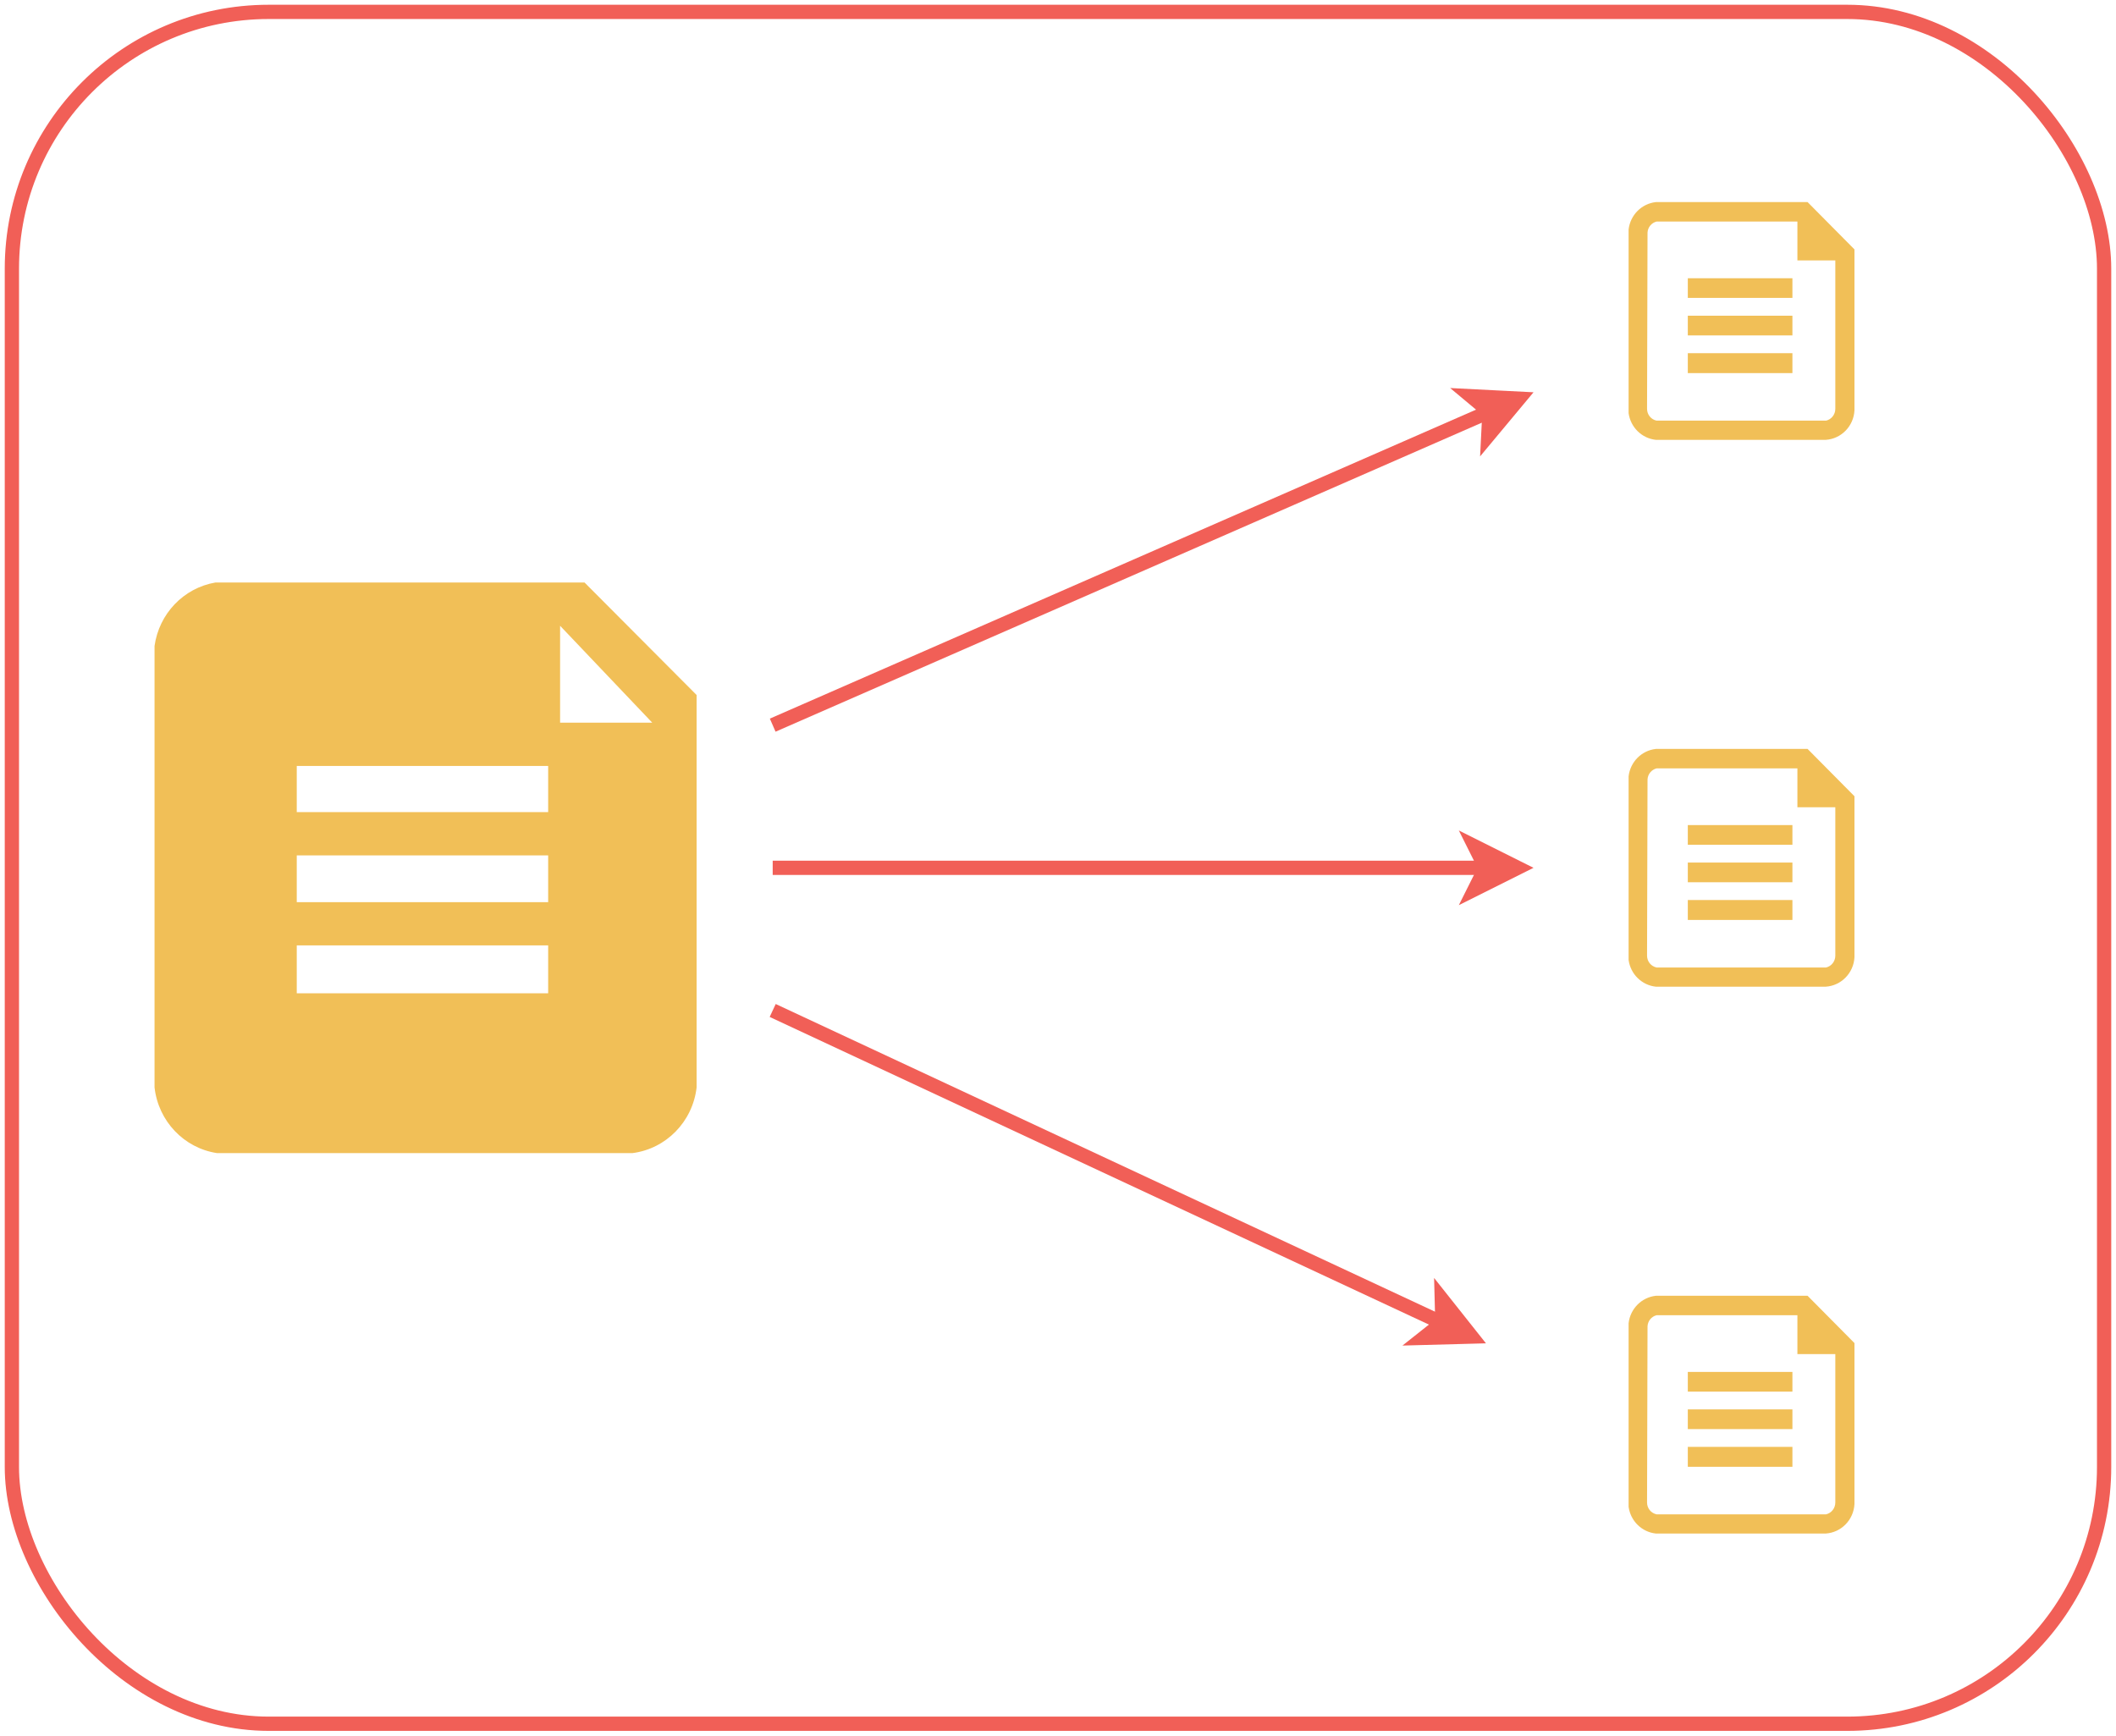 <?xml version="1.0" encoding="UTF-8"?>
<!DOCTYPE svg PUBLIC "-//W3C//DTD SVG 1.1//EN" "http://www.w3.org/Graphics/SVG/1.1/DTD/svg11.dtd">
<svg xmlns="http://www.w3.org/2000/svg" xmlns:xlink="http://www.w3.org/1999/xlink" width="445px" height="365px" version="1.1"><defs/><g transform="translate(0.5,0.5)"><path d="M 32 228.17 L 32 135.35 C 32.95 128.55 38.12 123.15 44.8 122 L 122.43 122 L 146 145.66 L 146 228.17 C 145.17 235.39 139.59 241.1 132.48 242 L 45.16 242 C 38.19 240.95 32.79 235.27 32 228.17 Z M 61.91 208.39 L 114.78 208.39 L 114.78 198.32 L 61.91 198.32 Z M 114.78 189.22 L 114.78 179.39 L 61.91 179.39 L 61.91 189.22 Z M 61.91 170.29 L 114.78 170.29 L 114.78 160.58 L 61.91 160.58 Z M 117.29 151.48 L 136.67 151.48 L 117.29 131.1 Z" fill="#f1bf57" stroke="none" pointer-events="none"/><path d="M 162 152 L 312.74 86.05" fill="none" stroke="#f15f57" stroke-width="3" stroke-miterlimit="10" pointer-events="none"/><path d="M 318.93 83.34 L 312.49 91.07 L 312.74 86.05 L 308.88 82.83 Z" fill="#f15f57" stroke="#f15f57" stroke-width="3" stroke-miterlimit="10" pointer-events="none"/><path d="M 162 182 L 311.9 182" fill="none" stroke="#f15f57" stroke-width="3" stroke-miterlimit="10" pointer-events="none"/><path d="M 318.65 182 L 309.65 186.5 L 311.9 182 L 309.65 177.5 Z" fill="#f15f57" stroke="#f15f57" stroke-width="3" stroke-miterlimit="10" pointer-events="none"/><path d="M 162 212 L 302.84 277.73" fill="none" stroke="#f15f57" stroke-width="3" stroke-miterlimit="10" pointer-events="none"/><path d="M 308.96 280.58 L 298.9 280.85 L 302.84 277.73 L 302.71 272.7 Z" fill="#f15f57" stroke="#f15f57" stroke-width="3" stroke-miterlimit="10" pointer-events="none"/><path d="M 342 47.76 C 342.35 44.72 344.73 42.33 347.73 42 L 379.64 42 L 389.5 51.95 L 389.5 85.79 C 389.33 89.12 386.73 91.79 383.45 92 L 347.73 92 C 344.77 91.68 342.41 89.37 342 86.38 Z M 345.88 85.48 C 345.88 86.69 346.72 87.72 347.88 87.96 L 383.53 87.96 C 384.66 87.7 385.47 86.67 385.47 85.48 L 385.47 54.27 L 377.5 54.27 L 377.5 46.09 L 347.88 46.09 C 346.81 46.36 346.04 47.3 345.98 48.41 Z M 354.45 58.01 L 376.45 58.01 L 376.45 62.15 L 354.45 62.15 Z M 354.45 65.89 L 376.45 65.89 L 376.45 70.03 L 354.45 70.03 Z M 354.45 73.77 L 376.45 73.77 L 376.45 77.96 L 354.45 77.96 Z" fill="#f1bf57" stroke="none" pointer-events="none"/><path d="M 342 162.76 C 342.35 159.72 344.73 157.33 347.73 157 L 379.64 157 L 389.5 166.95 L 389.5 200.79 C 389.33 204.12 386.73 206.79 383.45 207 L 347.73 207 C 344.77 206.68 342.41 204.37 342 201.38 Z M 345.88 200.48 C 345.88 201.69 346.72 202.72 347.88 202.96 L 383.53 202.96 C 384.66 202.7 385.47 201.67 385.47 200.48 L 385.47 169.27 L 377.5 169.27 L 377.5 161.09 L 347.88 161.09 C 346.81 161.36 346.04 162.3 345.98 163.41 Z M 354.45 173.01 L 376.45 173.01 L 376.45 177.15 L 354.45 177.15 Z M 354.45 180.89 L 376.45 180.89 L 376.45 185.03 L 354.45 185.03 Z M 354.45 188.77 L 376.45 188.77 L 376.45 192.96 L 354.45 192.96 Z" fill="#f1bf57" stroke="none" pointer-events="none"/><path d="M 342 277.76 C 342.35 274.72 344.73 272.33 347.73 272 L 379.64 272 L 389.5 281.95 L 389.5 315.79 C 389.33 319.12 386.73 321.79 383.45 322 L 347.73 322 C 344.77 321.68 342.41 319.37 342 316.38 Z M 345.88 315.48 C 345.88 316.69 346.72 317.72 347.88 317.96 L 383.53 317.96 C 384.66 317.7 385.47 316.67 385.47 315.48 L 385.47 284.27 L 377.5 284.27 L 377.5 276.09 L 347.88 276.09 C 346.81 276.36 346.04 277.3 345.98 278.41 Z M 354.45 288.01 L 376.45 288.01 L 376.45 292.15 L 354.45 292.15 Z M 354.45 295.89 L 376.45 295.89 L 376.45 300.03 L 354.45 300.03 Z M 354.45 303.77 L 376.45 303.77 L 376.45 307.96 L 354.45 307.96 Z" fill="#f1bf57" stroke="none" pointer-events="none"/><rect x="2" y="2" width="440" height="360" rx="54" ry="54" fill="none" stroke="#f15f57" stroke-width="3" pointer-events="none"/></g></svg>